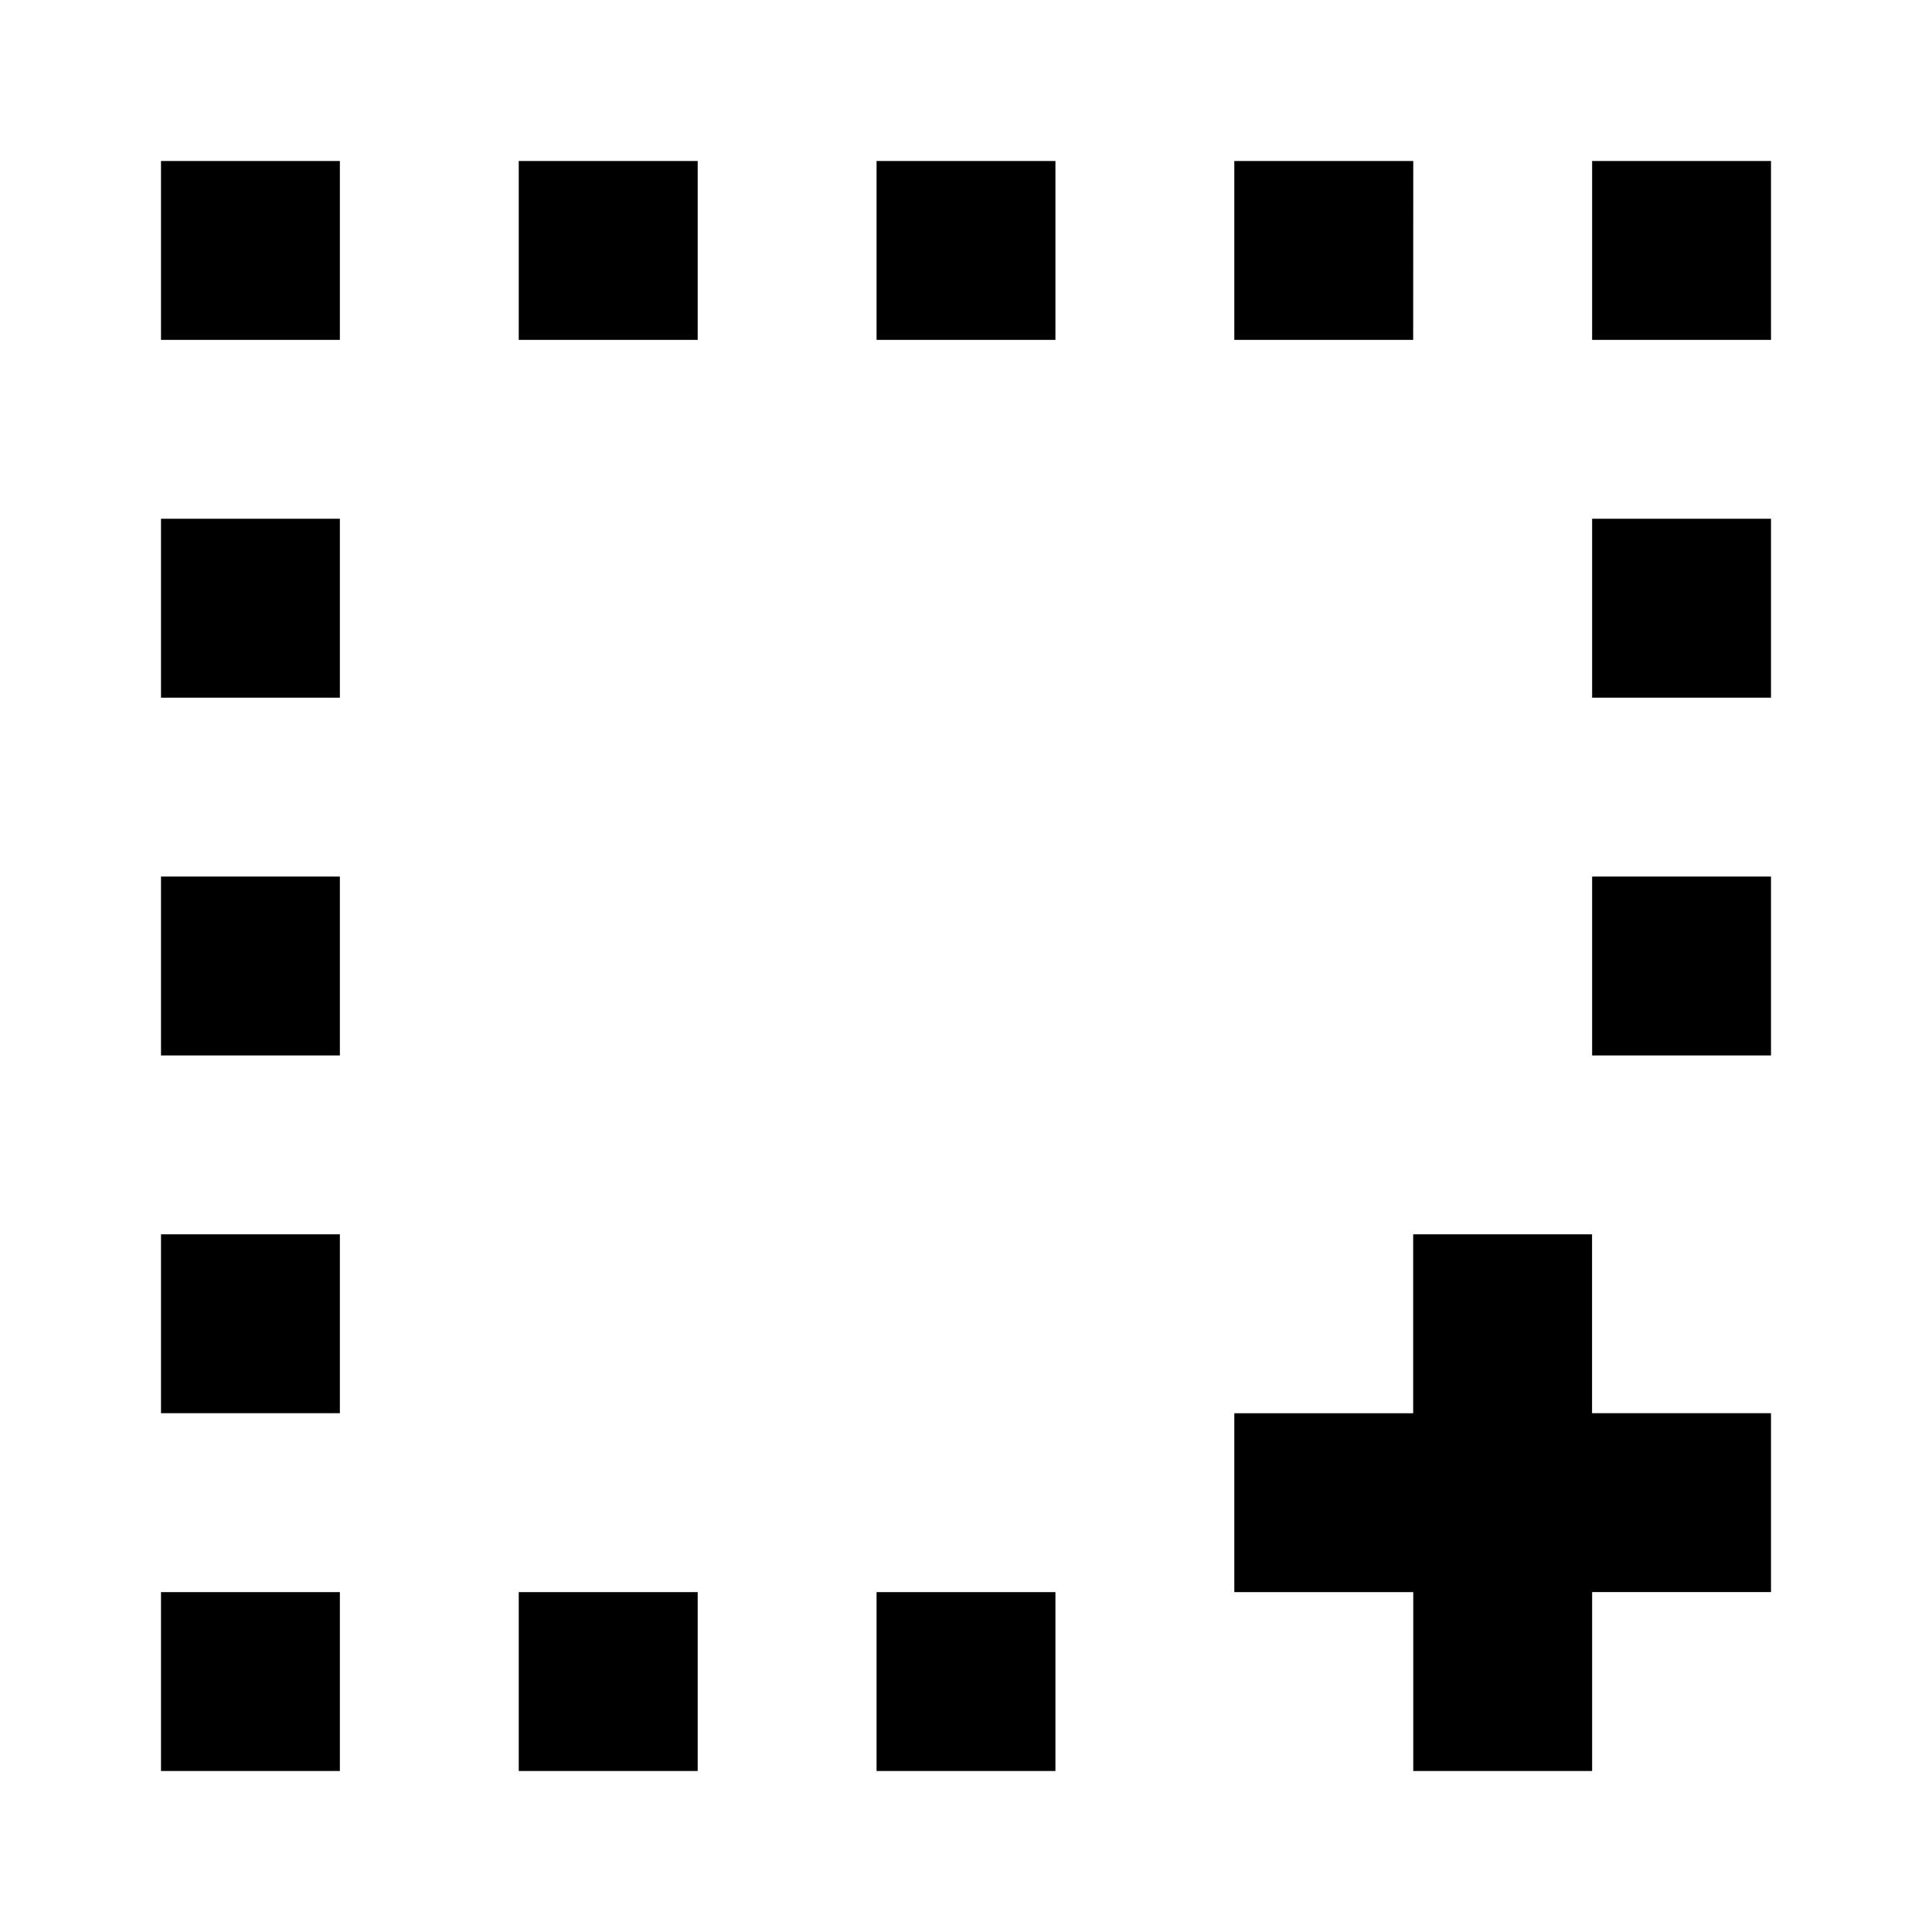 <svg xmlns="http://www.w3.org/2000/svg" width="24" height="24" viewBox="0 0 24 24">
  <g id="section-plus" transform="translate(10291.059 846.195)">
    <rect id="Rectangle_151951" data-name="Rectangle 151951" width="24" height="24" transform="translate(-10291.059 -846.195)" fill="#fff"/>
    <path id="section-plus-2" data-name="section-plus" d="M3,3H5.222V5.222H3ZM7.444,3H9.667V5.222H7.444ZM9.667,20.778H7.444V23H9.667Zm2.222,0h2.222V23H11.889ZM5.222,7.444H3V9.667H5.222Zm15.556,0H23V9.667H20.778ZM23,11.889H20.778v2.222H23Zm-20,0H5.222v2.222H3Zm2.222,4.444H3v2.222H5.222Zm13.333,0h2.222v2.222H23v2.222H20.778V23H18.556V20.778H16.333V18.556h2.222ZM5.222,20.778H3V23H5.222ZM11.889,3h2.222V5.222H11.889Zm6.667,0H16.333V5.222h2.222ZM23,3H20.778V5.222H23Z" transform="translate(-10292.059 -847.195)"/>
  </g>
</svg>
